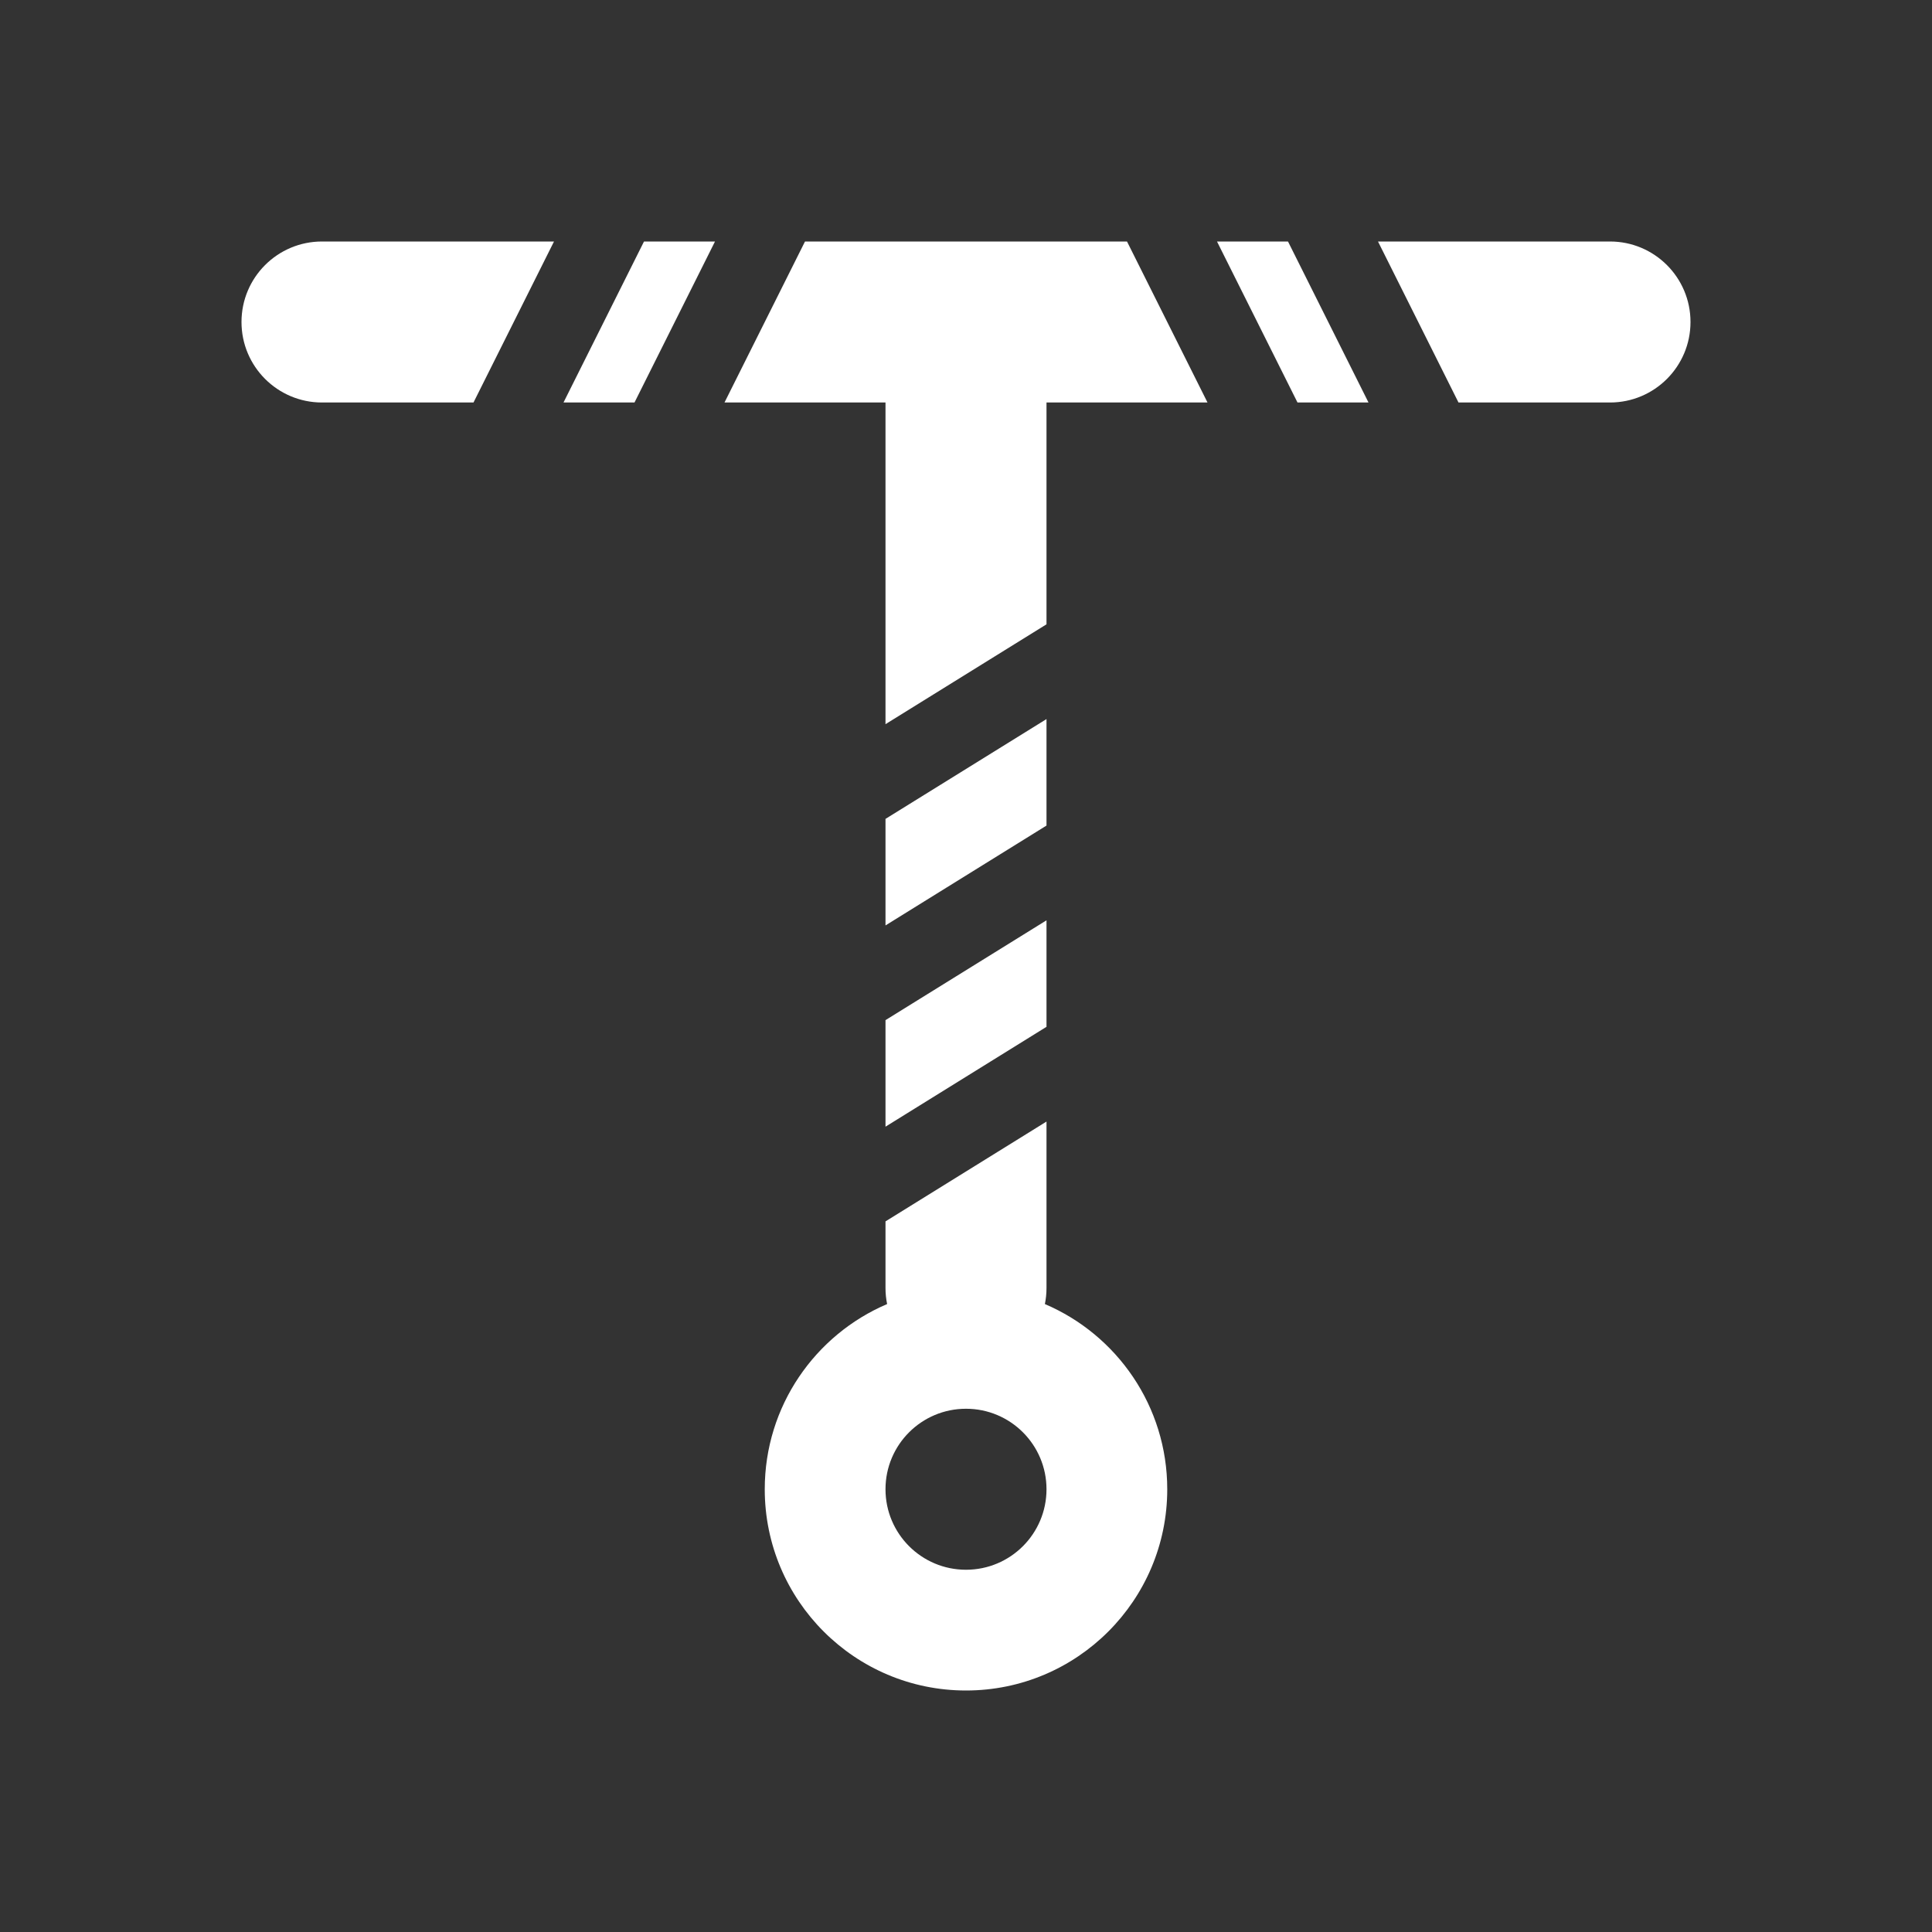 <svg fill="currentColor" stroke="none" viewBox="0 0 48 48"  xmlns="http://www.w3.org/2000/svg">
<path fill-rule="evenodd" clip-rule="evenodd" d="M0 0H48V48H0V0ZM24 39C25.105 39 26 38.105 26 37C26 35.895 25.105 35 24 35C22.895 35 22 35.895 22 37C22 38.105 22.895 39 24 39ZM24 42C26.761 42 29 39.761 29 37C29 34.934 27.747 33.161 25.96 32.399C25.986 32.27 26 32.137 26 32V27.865L22 30.345V32C22 32.137 22.014 32.27 22.04 32.399C20.253 33.161 19 34.934 19 37C19 39.761 21.239 42 24 42ZM24 6H28L30 10H26V15.511L22 17.992V10H18L20 6H24ZM32 6H30.236L32.236 10H34L32 6ZM34.236 6H40C41.105 6 42 6.895 42 8C42 9.105 41.105 10 40 10H36.236L34.236 6ZM17.764 6H16L14 10H15.764L17.764 6ZM22 20.345V22.992L26 20.511V17.865L22 20.345ZM26 22.865V25.511L22 27.992V25.345L26 22.865ZM8 6H13.764L11.764 10H8C6.895 10 6 9.105 6 8C6 6.895 6.895 6 8 6Z" fill="#333333"/>
</svg>
